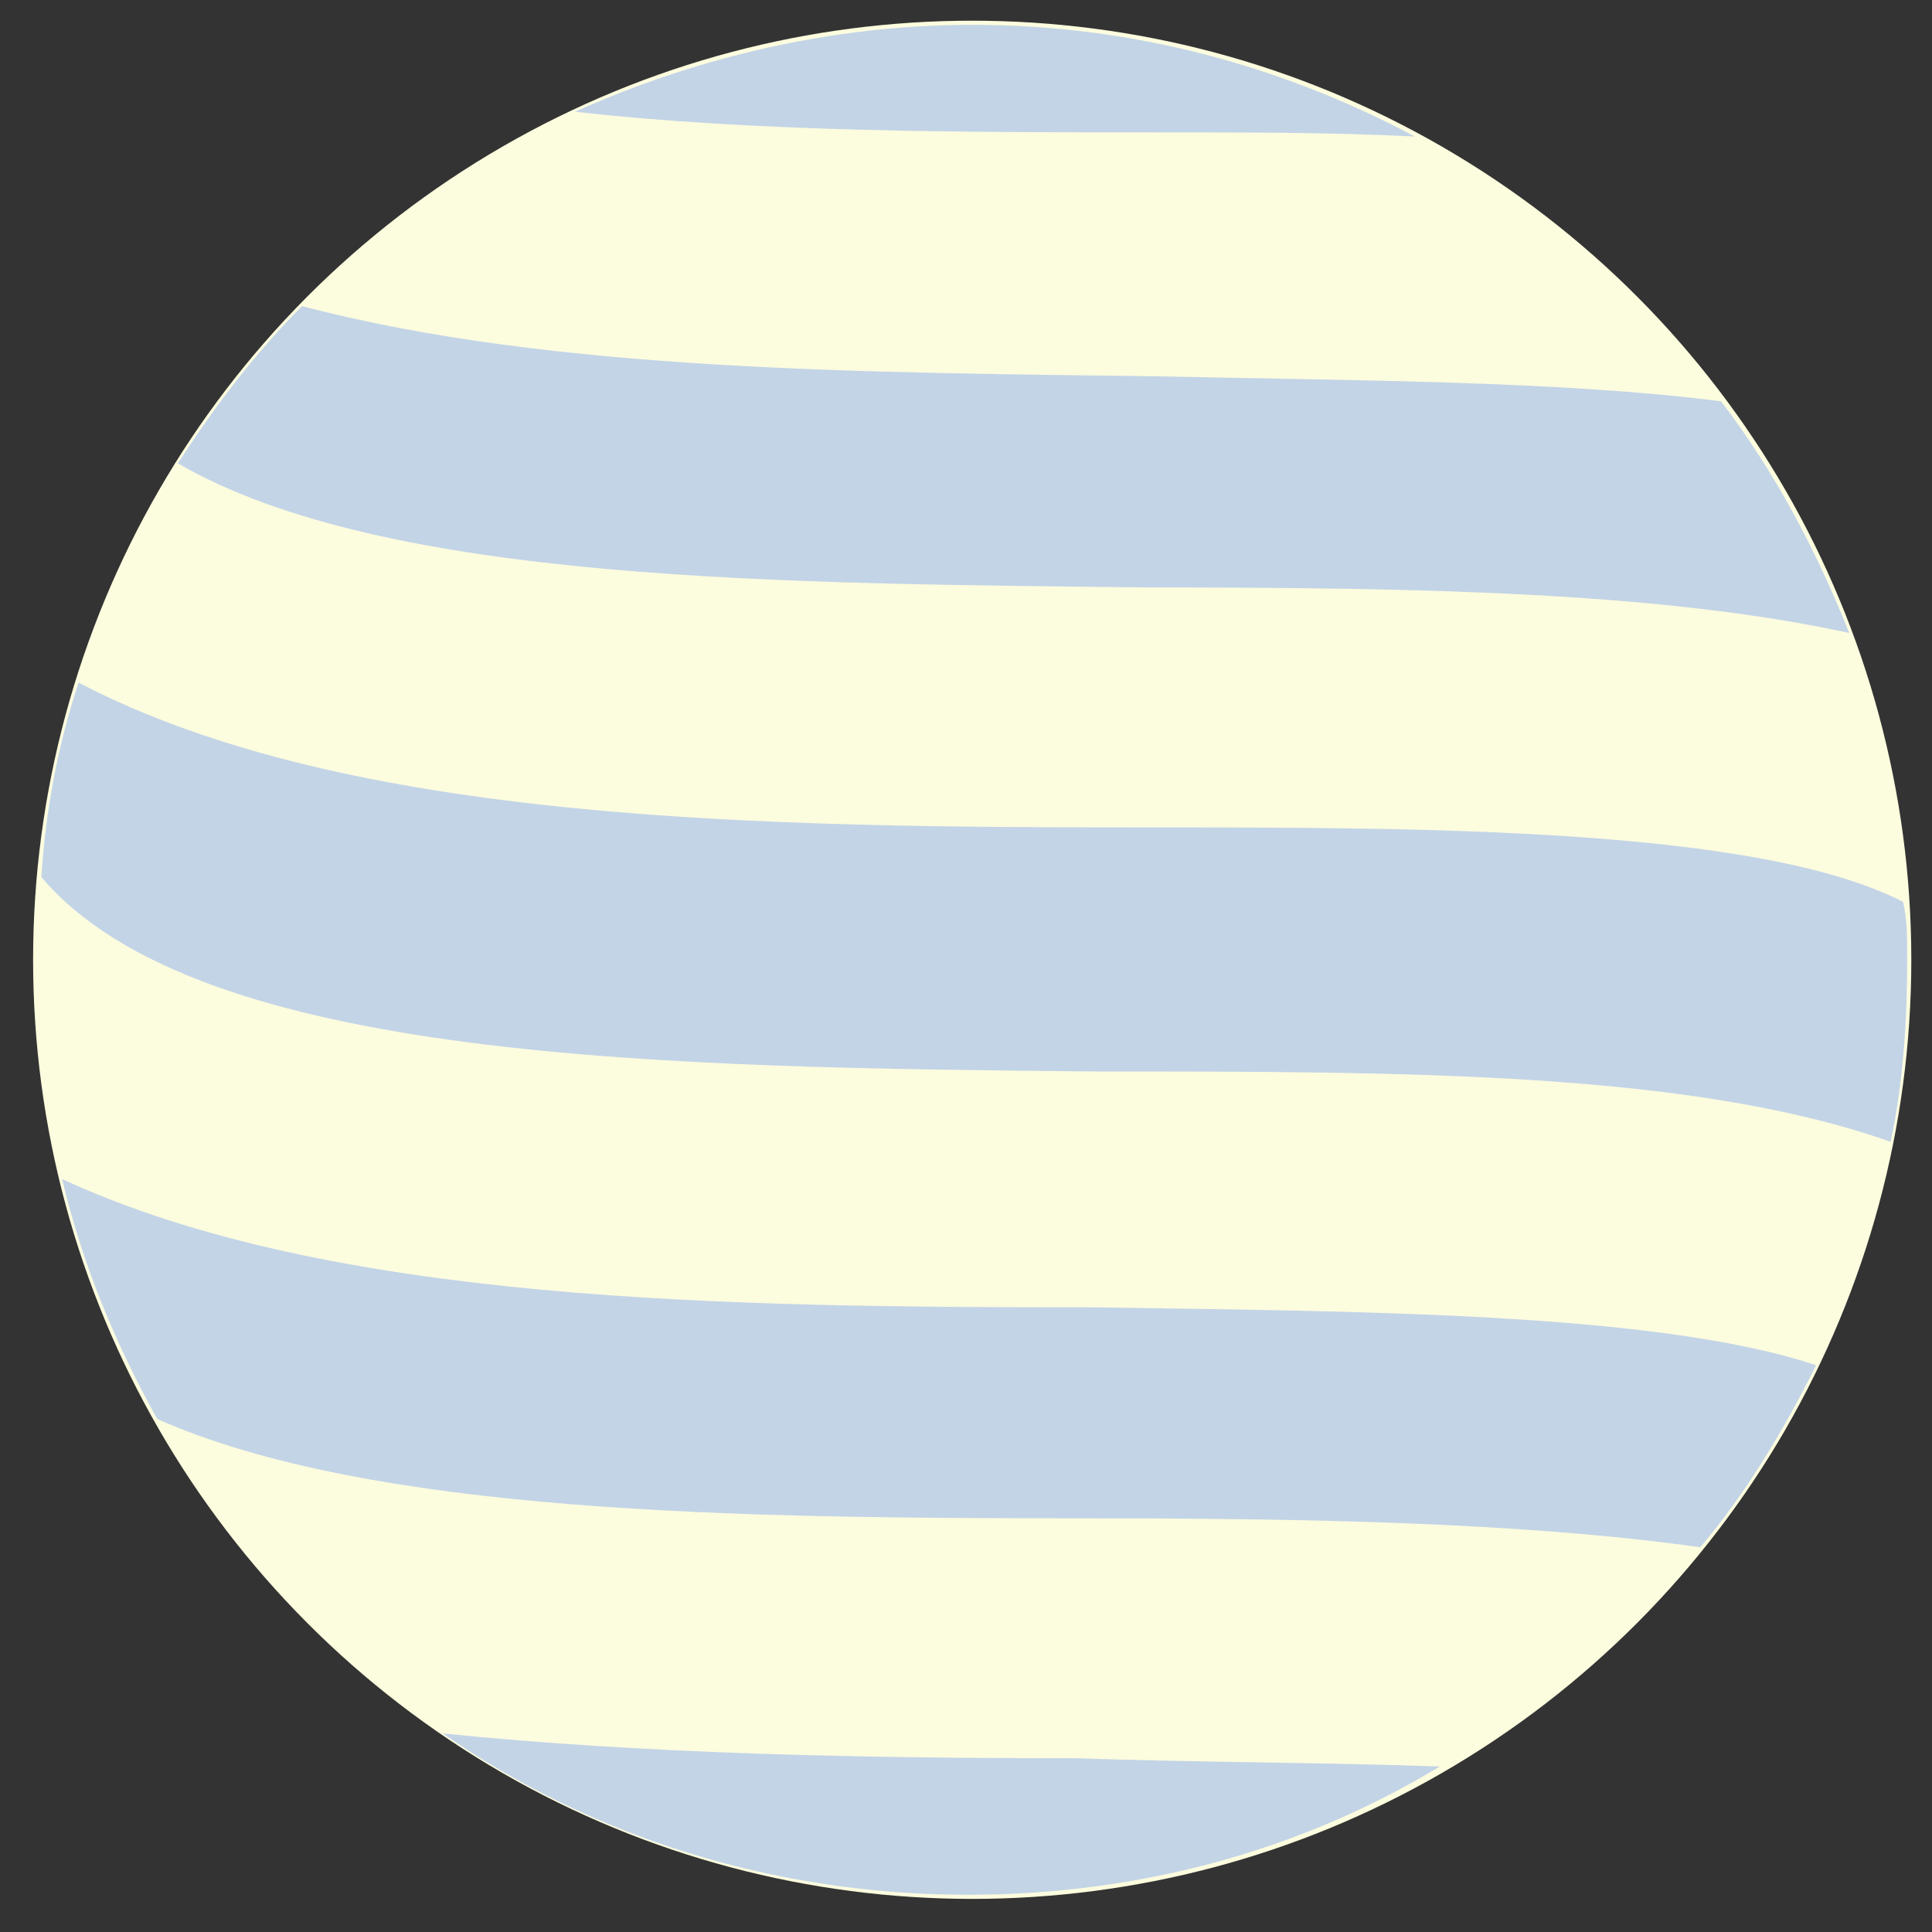 <?xml version="1.0" encoding="utf-8"?>
<!-- Generator: Adobe Illustrator 22.0.1, SVG Export Plug-In . SVG Version: 6.00 Build 0)  -->
<svg version="1.1" xmlns="http://www.w3.org/2000/svg" xmlns:xlink="http://www.w3.org/1999/xlink" x="0px" y="0px"
	 viewBox="0 0 46.7 46.7" style="enable-background:new 0 0 46.7 46.7;" xml:space="preserve">
<rect x="0" y="0" width="46.7" height="46.7" fill="#333333" stroke="none"/>
<style type="text/css">
	.st0{fill:#FCFCDE;}
	.st1{fill:#C3D4E7;}
</style>
<g id="Слой_2">
	<circle class="st0" cx="23.5" cy="23.2" r="22.7"/>
</g>
<g id="Capa_1">
	<g>
		<g>
			<g>
				<path class="st1" d="M26.4,31.6c-8.8,0-18.4-0.1-24.9-3.1c0.5,2.1,1.3,4,2.3,5.8c5.2,2.3,14.1,2.4,22.3,2.4
					c5.6,0,10.7,0.1,15,0.7c1.1-1.3,2-2.8,2.8-4.4C40,31.7,32.6,31.7,26.4,31.6z"/>
				<path class="st1" d="M27.8,14.2c6.4,0,12.3,0.1,16.9,1.1c-0.8-2-1.8-3.9-3.1-5.6c-3.9-0.5-9-0.5-13.4-0.6C21,9,13.4,9,7.3,7.4
					c-1.1,1.1-2.1,2.4-3,3.8C9.3,14.1,19,14.1,27.8,14.2z"/>
				<path class="st1" d="M28.1,3.2c2.1,0,4.1,0,6.1,0.1C31,1.6,27.4,0.6,23.5,0.6c-3.4,0-6.7,0.8-9.6,2.1
					C18.3,3.2,23.4,3.2,28.1,3.2z"/>
				<path class="st1" d="M26,42.5c-5.1,0-10.4-0.1-15.3-0.6c3.6,2.5,8,3.9,12.7,3.9c4.2,0,8.1-1.1,11.4-3.1
					C32,42.6,28.9,42.6,26,42.5z"/>
				<path class="st1" d="M45.7,27.6c0.3-1.4,0.4-2.9,0.4-4.4c0-0.5,0-1-0.1-1.4C42.5,20,34.4,20,27.7,20c-9.2,0-19.3-0.1-25.8-3.5
					c-0.5,1.5-0.8,3.1-0.9,4.7c3.8,4.5,15.3,4.6,25.5,4.7C34,25.9,40.9,25.9,45.7,27.6z"/>
			</g>
		</g>
	</g>
</g>
</svg>
